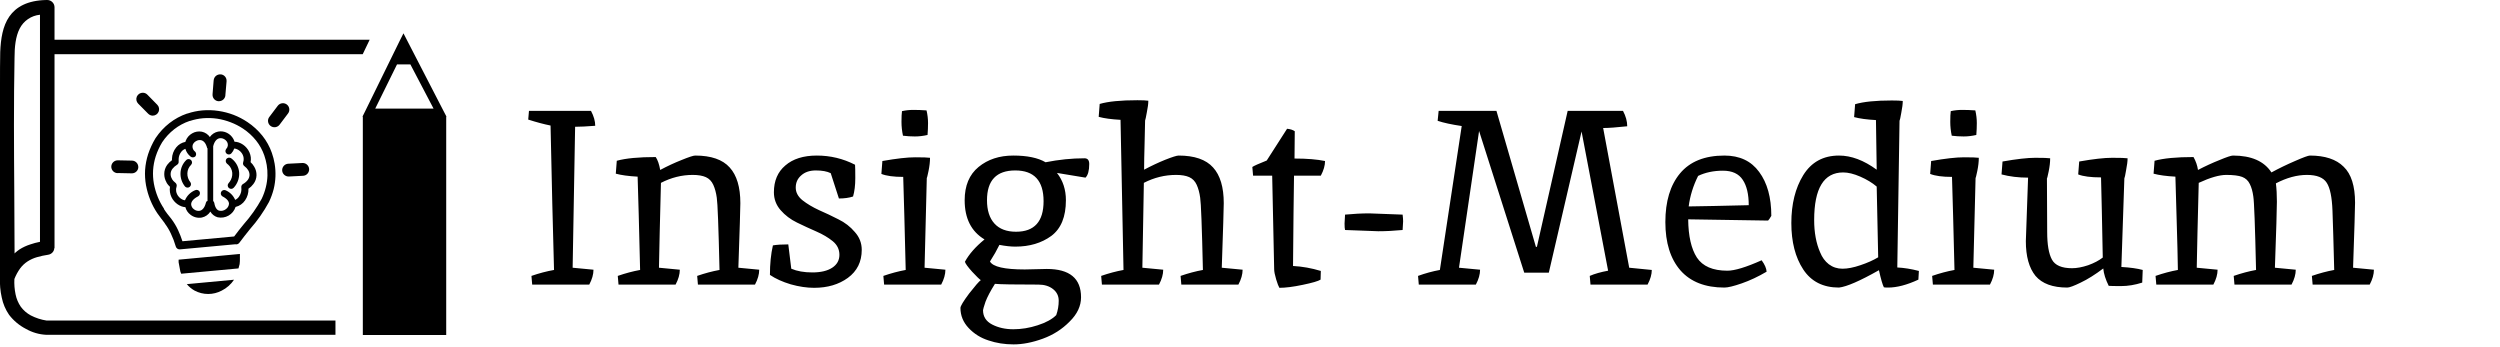 <svg width="403" height="56" viewBox="0 0 403 56" fill="none" xmlns="http://www.w3.org/2000/svg">
<path d="M92.709 20.436L92.309 43.156L95.669 43.476C95.669 44.223 95.443 45.023 94.989 45.876H85.789L85.669 44.476C86.896 44.05 88.109 43.73 89.309 43.516C89.256 41.783 89.163 38.21 89.029 32.796C88.923 27.383 88.829 23.196 88.749 20.236C87.683 20.023 86.483 19.703 85.149 19.276L85.269 17.876H95.269C95.723 18.73 95.949 19.53 95.949 20.276C94.589 20.383 93.509 20.436 92.709 20.436ZM112.065 25.076C114.625 25.076 116.478 25.716 117.625 26.996C118.771 28.25 119.345 30.17 119.345 32.756C119.345 33.503 119.238 36.97 119.025 43.156L122.385 43.476C122.385 44.223 122.158 45.023 121.705 45.876H112.505L112.385 44.476C113.611 44.05 114.811 43.73 115.985 43.516C115.825 36.53 115.678 32.65 115.545 31.876C115.438 31.076 115.251 30.383 114.985 29.796C114.718 29.21 114.318 28.796 113.785 28.556C113.251 28.316 112.545 28.196 111.665 28.196C109.905 28.196 108.198 28.623 106.545 29.476C106.385 35.556 106.278 40.116 106.225 43.156L109.585 43.476C109.585 44.223 109.358 45.023 108.905 45.876H99.705L99.585 44.476C100.811 44.05 102.011 43.73 103.185 43.516C103.025 36.743 102.891 31.73 102.785 28.476C101.318 28.396 100.145 28.236 99.265 27.996L99.425 25.916C100.865 25.516 102.958 25.316 105.705 25.316C106.025 25.796 106.265 26.49 106.425 27.396C107.571 26.783 108.718 26.25 109.865 25.796C111.038 25.316 111.771 25.076 112.065 25.076ZM127.553 43.316C128.486 43.716 129.62 43.916 130.953 43.916C132.313 43.916 133.38 43.663 134.153 43.156C134.926 42.65 135.313 41.956 135.313 41.076C135.313 40.196 134.953 39.463 134.233 38.876C133.513 38.29 132.633 37.77 131.593 37.316C130.553 36.863 129.513 36.383 128.473 35.876C127.433 35.37 126.553 34.703 125.833 33.876C125.113 33.05 124.753 32.09 124.753 30.996C124.753 29.156 125.366 27.716 126.593 26.676C127.82 25.61 129.513 25.076 131.673 25.076C133.86 25.076 135.913 25.57 137.833 26.556C137.86 26.823 137.873 27.543 137.873 28.716C137.873 29.863 137.753 30.85 137.513 31.676C136.873 31.89 136.113 31.996 135.233 31.996L133.913 27.916C133.326 27.623 132.526 27.476 131.513 27.476C130.526 27.476 129.74 27.743 129.153 28.276C128.566 28.783 128.273 29.436 128.273 30.236C128.273 31.01 128.633 31.69 129.353 32.276C130.1 32.863 130.993 33.396 132.033 33.876C133.073 34.33 134.113 34.823 135.153 35.356C136.193 35.863 137.073 36.543 137.793 37.396C138.54 38.223 138.913 39.183 138.913 40.276C138.913 42.196 138.166 43.703 136.673 44.796C135.206 45.863 133.393 46.396 131.233 46.396C130.06 46.396 128.806 46.21 127.473 45.836C126.14 45.436 125.02 44.93 124.113 44.316C124.113 42.53 124.273 40.943 124.593 39.556C125.206 39.45 126.033 39.396 127.073 39.396L127.553 43.316ZM149.519 21.756C148.826 21.916 148.146 21.996 147.479 21.996C146.839 21.996 146.199 21.956 145.559 21.876C145.399 21.13 145.319 20.383 145.319 19.636C145.319 18.863 145.346 18.29 145.399 17.916C145.986 17.783 146.599 17.716 147.239 17.716C147.906 17.716 148.612 17.743 149.359 17.796C149.519 18.49 149.599 19.17 149.599 19.836C149.599 20.476 149.572 21.116 149.519 21.756ZM142.239 25.956C144.506 25.556 146.266 25.356 147.519 25.356C148.772 25.356 149.572 25.383 149.919 25.436C149.919 26.076 149.839 26.783 149.679 27.556C149.519 28.33 149.426 28.703 149.399 28.676L149.039 43.156L152.399 43.476C152.399 44.223 152.172 45.023 151.719 45.876H142.519L142.399 44.476C143.626 44.05 144.826 43.73 145.999 43.516C145.839 36.85 145.706 31.85 145.599 28.516C144.052 28.516 142.879 28.356 142.079 28.036L142.239 25.956ZM165.184 43.436L168.744 43.356C172.424 43.356 174.264 44.876 174.264 47.916C174.264 49.33 173.65 50.636 172.424 51.836C171.224 53.063 169.784 53.983 168.104 54.596C166.424 55.21 164.85 55.516 163.384 55.516C161.944 55.516 160.597 55.303 159.344 54.876C158.09 54.476 157.024 53.81 156.144 52.876C155.264 51.943 154.824 50.863 154.824 49.636C154.824 49.343 155.29 48.57 156.224 47.316C157.184 46.09 157.81 45.37 158.104 45.156C157.864 44.996 157.397 44.543 156.704 43.796C156.01 43.023 155.624 42.49 155.544 42.196C156.21 40.97 157.264 39.77 158.704 38.596C156.57 37.316 155.504 35.21 155.504 32.276C155.504 29.93 156.25 28.143 157.744 26.916C159.237 25.69 161.104 25.076 163.344 25.076C165.584 25.076 167.317 25.436 168.544 26.156C170.677 25.73 172.77 25.516 174.824 25.516C175.33 25.516 175.584 25.823 175.584 26.436C175.584 27.503 175.384 28.236 174.984 28.636L170.384 27.876C171.344 29.103 171.824 30.57 171.824 32.276C171.824 34.943 171.037 36.863 169.464 38.036C167.89 39.183 165.957 39.756 163.664 39.756C162.944 39.756 162.09 39.663 161.104 39.476C160.704 40.303 160.197 41.196 159.584 42.156C160.064 43.01 161.93 43.436 165.184 43.436ZM170.264 50.796C170.53 50.05 170.664 49.276 170.664 48.476C170.664 47.703 170.357 47.076 169.744 46.596C169.13 46.116 168.344 45.876 167.384 45.876C163.57 45.876 161.237 45.836 160.384 45.756C159.664 46.903 159.157 47.863 158.864 48.636C158.597 49.436 158.464 49.89 158.464 49.996C158.464 51.036 158.957 51.81 159.944 52.316C160.93 52.823 162.064 53.076 163.344 53.076C164.65 53.076 165.957 52.863 167.264 52.436C168.597 52.01 169.597 51.463 170.264 50.796ZM168.224 32.436C168.224 29.13 166.704 27.476 163.664 27.476C160.624 27.476 159.104 29.076 159.104 32.276C159.104 33.903 159.504 35.156 160.304 36.036C161.104 36.916 162.264 37.356 163.784 37.356C166.744 37.356 168.224 35.716 168.224 32.436ZM183.349 16.156C184.175 16.156 184.762 16.183 185.109 16.236C185.109 16.716 185.029 17.343 184.869 18.116C184.735 18.863 184.642 19.303 184.589 19.436C184.589 20.023 184.562 21.236 184.509 23.076C184.455 24.916 184.429 26.343 184.429 27.356C185.575 26.743 186.709 26.21 187.829 25.756C188.975 25.303 189.695 25.076 189.989 25.076C192.549 25.076 194.402 25.716 195.549 26.996C196.695 28.25 197.269 30.17 197.269 32.756C197.269 33.503 197.162 36.97 196.949 43.156L200.309 43.476C200.309 44.223 200.082 45.023 199.629 45.876H190.429L190.309 44.476C191.535 44.05 192.735 43.73 193.909 43.516C193.749 36.53 193.602 32.65 193.469 31.876C193.362 31.076 193.175 30.383 192.909 29.796C192.642 29.21 192.242 28.796 191.709 28.556C191.175 28.316 190.469 28.196 189.589 28.196C187.775 28.196 186.042 28.623 184.389 29.476L184.149 43.156L187.509 43.476C187.509 44.223 187.282 45.023 186.829 45.876H177.629L177.509 44.476C178.735 44.05 179.935 43.73 181.109 43.516L180.629 19.316C179.162 19.236 177.989 19.076 177.109 18.836L177.269 16.756C178.629 16.356 180.655 16.156 183.349 16.156ZM205.396 43.396L205.076 28.316H201.996L201.876 26.916C202.143 26.73 202.916 26.383 204.196 25.876L207.476 20.756C208.01 20.81 208.423 20.943 208.716 21.156L208.676 25.556C210.676 25.556 212.316 25.69 213.596 25.956C213.596 26.676 213.37 27.463 212.916 28.316H208.596C208.543 31.516 208.49 36.37 208.436 42.876C209.93 42.956 211.423 43.223 212.916 43.676L212.876 45.076C212.503 45.316 211.543 45.596 209.996 45.916C208.476 46.236 207.223 46.396 206.236 46.396C206.103 46.183 205.93 45.73 205.716 45.036C205.503 44.316 205.396 43.77 205.396 43.396ZM226.102 34.596C226.156 35.023 226.182 35.383 226.182 35.676L226.102 37.076C224.716 37.21 223.409 37.276 222.182 37.276L216.822 37.076C216.769 36.89 216.742 36.543 216.742 36.036L216.822 34.596C218.209 34.463 219.516 34.396 220.742 34.396L226.102 34.596ZM258.428 20.636L262.628 43.156L266.268 43.516C266.268 44.236 266.042 45.023 265.588 45.876H256.388L256.268 44.476C257.068 44.13 258.055 43.85 259.228 43.636L254.948 21.196L249.668 43.956H245.708L238.428 21.116L235.188 43.156L238.588 43.476C238.588 44.223 238.362 45.023 237.908 45.876H228.708L228.588 44.476C229.762 44.05 230.935 43.73 232.108 43.516L235.628 20.316C234.002 20.076 232.708 19.796 231.748 19.476L231.908 17.876H241.228L247.588 39.796H247.748L252.708 17.876H261.628C262.082 18.73 262.308 19.556 262.308 20.356C260.575 20.543 259.282 20.636 258.428 20.636ZM278.456 43.636C279.629 43.636 281.469 43.076 283.976 41.956C284.482 42.65 284.749 43.263 284.776 43.796C283.416 44.596 282.082 45.223 280.776 45.676C279.469 46.13 278.536 46.356 277.976 46.356C274.882 46.356 272.522 45.436 270.896 43.596C269.269 41.73 268.456 39.13 268.456 35.796C268.456 32.463 269.242 29.85 270.816 27.956C272.416 26.036 274.802 25.076 277.976 25.076C280.429 25.076 282.296 25.956 283.576 27.716C284.882 29.476 285.536 31.836 285.536 34.796C285.322 35.17 285.149 35.423 285.016 35.556L272.136 35.356C272.162 38.05 272.629 40.103 273.536 41.516C274.469 42.93 276.109 43.636 278.456 43.636ZM281.896 33.076C281.896 31.316 281.576 29.956 280.936 28.996C280.296 28.01 279.229 27.516 277.736 27.516C276.242 27.516 274.909 27.796 273.736 28.356C272.936 29.956 272.429 31.596 272.216 33.276C274.322 33.25 277.549 33.183 281.896 33.076ZM302.524 27.356L302.404 19.356C300.938 19.276 299.764 19.116 298.884 18.876L299.044 16.796C300.404 16.396 302.378 16.196 304.964 16.196C305.791 16.196 306.378 16.223 306.724 16.276C306.724 16.756 306.644 17.396 306.484 18.196C306.351 18.97 306.258 19.396 306.204 19.476L305.844 43.116C306.938 43.17 308.098 43.356 309.324 43.676L309.244 45.076C307.404 45.93 305.778 46.356 304.364 46.356C304.071 46.356 303.844 46.343 303.684 46.316C303.471 45.916 303.204 44.996 302.884 43.556C299.818 45.29 297.671 46.223 296.444 46.356C293.884 46.356 291.964 45.383 290.684 43.436C289.404 41.49 288.764 38.996 288.764 35.956C288.764 32.89 289.404 30.316 290.684 28.236C291.991 26.13 293.911 25.076 296.444 25.076C298.418 25.076 300.444 25.836 302.524 27.356ZM297.124 27.796C294.004 27.796 292.444 30.356 292.444 35.476C292.444 37.476 292.764 39.21 293.404 40.676C293.724 41.476 294.191 42.116 294.804 42.596C295.444 43.076 296.178 43.316 297.004 43.316C297.831 43.316 298.791 43.13 299.884 42.756C301.004 42.383 301.964 41.956 302.764 41.476L302.524 30.076C301.804 29.463 300.924 28.93 299.884 28.476C298.844 28.023 297.924 27.796 297.124 27.796ZM318.582 21.756C317.888 21.916 317.208 21.996 316.542 21.996C315.902 21.996 315.262 21.956 314.622 21.876C314.462 21.13 314.382 20.383 314.382 19.636C314.382 18.863 314.408 18.29 314.462 17.916C315.048 17.783 315.662 17.716 316.302 17.716C316.968 17.716 317.675 17.743 318.422 17.796C318.582 18.49 318.662 19.17 318.662 19.836C318.662 20.476 318.635 21.116 318.582 21.756ZM311.302 25.956C313.568 25.556 315.328 25.356 316.582 25.356C317.835 25.356 318.635 25.383 318.982 25.436C318.982 26.076 318.902 26.783 318.742 27.556C318.582 28.33 318.488 28.703 318.462 28.676L318.102 43.156L321.462 43.476C321.462 44.223 321.235 45.023 320.782 45.876H311.582L311.462 44.476C312.688 44.05 313.888 43.73 315.062 43.516C314.902 36.85 314.768 31.85 314.662 28.516C313.115 28.516 311.942 28.356 311.142 28.036L311.302 25.956ZM334.006 43.236C334.78 43.236 335.646 43.076 336.606 42.756C337.566 42.41 338.353 41.996 338.966 41.516C338.86 35.836 338.766 31.53 338.686 28.596C337.033 28.596 335.806 28.436 335.006 28.116L335.166 26.036C337.433 25.636 339.206 25.436 340.486 25.436C341.793 25.436 342.62 25.463 342.966 25.516C342.966 25.996 342.886 26.636 342.726 27.436C342.593 28.236 342.5 28.676 342.446 28.756L341.966 43.036C343.38 43.116 344.526 43.276 345.406 43.516L345.326 45.556C344.153 45.93 343.02 46.116 341.926 46.116C340.833 46.116 340.166 46.103 339.926 46.076C339.42 45.063 339.126 44.13 339.046 43.276C337.74 44.263 336.526 45.023 335.406 45.556C334.313 46.09 333.593 46.356 333.246 46.356C330.9 46.356 329.193 45.73 328.126 44.476C327.086 43.196 326.566 41.33 326.566 38.876C326.566 38.85 326.686 35.436 326.926 28.636C325.38 28.636 323.953 28.463 322.646 28.116L322.806 26.036C325.073 25.636 326.833 25.436 328.086 25.436C329.34 25.436 330.14 25.463 330.486 25.516C330.486 26.156 330.406 26.863 330.246 27.636C330.086 28.41 329.993 28.783 329.966 28.756L330.006 37.396C330.006 39.423 330.26 40.903 330.766 41.836C331.273 42.77 332.353 43.236 334.006 43.236ZM366.875 29.556C366.982 30.41 367.035 31.396 367.035 32.516C367.035 33.636 366.929 37.183 366.715 43.156L370.075 43.476C370.075 44.223 369.849 45.023 369.395 45.876H360.195L360.075 44.476C361.302 44.05 362.502 43.73 363.675 43.516C363.515 36.423 363.369 32.476 363.235 31.676C363.129 30.876 362.942 30.21 362.675 29.676C362.409 29.116 361.995 28.73 361.435 28.516C360.875 28.303 360.022 28.196 358.875 28.196C357.755 28.196 356.275 28.623 354.435 29.476C354.275 35.556 354.169 40.116 354.115 43.156L357.475 43.476C357.475 44.223 357.249 45.023 356.795 45.876H347.595L347.475 44.476C348.702 44.05 349.902 43.73 351.075 43.516C351.049 41.596 350.982 38.89 350.875 35.396C350.769 31.876 350.702 29.57 350.675 28.476C349.209 28.396 348.035 28.236 347.155 27.996L347.315 25.916C348.755 25.516 350.849 25.316 353.595 25.316C353.969 25.983 354.209 26.676 354.315 27.396C355.489 26.783 356.649 26.25 357.795 25.796C358.942 25.316 359.662 25.076 359.955 25.076C362.915 25.076 364.982 25.983 366.155 27.796C367.382 27.13 368.649 26.516 369.955 25.956C371.289 25.37 372.089 25.076 372.355 25.076C374.782 25.076 376.595 25.676 377.795 26.876C379.022 28.05 379.635 29.983 379.635 32.676C379.635 33.476 379.529 36.97 379.315 43.156L382.675 43.476C382.675 44.223 382.449 45.023 381.995 45.876H372.795L372.675 44.476C373.902 44.05 375.102 43.73 376.275 43.516C376.169 39.303 376.075 36.116 375.995 33.956C375.915 31.796 375.609 30.303 375.075 29.476C374.542 28.623 373.475 28.196 371.875 28.196C370.275 28.196 368.609 28.65 366.875 29.556Z" fill="black"/>
<g clip-path="url(#clip0_7_10)">
<path d="M71.929 18.806V54H58.488V18.806H58.429L58.886 17.885L64.453 6.537L65.039 5.371L65.625 6.508L71.484 17.862L71.976 18.806H71.929ZM2.343 40.88L2.414 40.781C2.648 40.57 2.896 40.375 3.158 40.199C3.69 39.864 4.263 39.597 4.863 39.406C5.38 39.229 5.908 39.087 6.445 38.981V2.377C5.754 2.443 5.091 2.682 4.518 3.072C3.945 3.463 3.481 3.991 3.17 4.608C2.513 5.878 2.343 7.574 2.343 9.321C2.203 16.476 2.25 23.7 2.302 30.877C2.302 34.314 2.343 37.752 2.349 40.88H2.343ZM34.447 12.951C34.456 12.813 34.492 12.679 34.555 12.556C34.617 12.432 34.704 12.323 34.81 12.234C35.017 12.06 35.284 11.972 35.554 11.99H35.625C35.886 12.023 36.124 12.155 36.291 12.357C36.457 12.56 36.54 12.818 36.521 13.079C36.524 13.096 36.524 13.114 36.521 13.132L36.328 15.351C36.331 15.374 36.331 15.398 36.328 15.421C36.294 15.673 36.166 15.904 35.97 16.068C35.764 16.242 35.497 16.33 35.226 16.312H35.156C34.895 16.277 34.657 16.145 34.492 15.941C34.326 15.737 34.245 15.478 34.265 15.217C34.262 15.2 34.262 15.182 34.265 15.165L34.441 12.957L34.447 12.951ZM33.82 22.098C34.132 21.641 34.612 21.323 35.156 21.212C35.646 21.12 36.153 21.191 36.597 21.416C37.029 21.633 37.384 21.974 37.617 22.395C37.697 22.536 37.758 22.686 37.798 22.843C38.032 22.85 38.263 22.891 38.484 22.966C38.979 23.139 39.418 23.44 39.755 23.84C40.126 24.267 40.361 24.794 40.429 25.354C40.455 25.617 40.444 25.881 40.394 26.141C40.626 26.354 40.824 26.602 40.98 26.875C41.233 27.291 41.361 27.77 41.349 28.256C41.335 28.767 41.159 29.26 40.845 29.665C40.626 29.96 40.359 30.216 40.054 30.423C40.078 31.088 39.887 31.743 39.509 32.293C39.152 32.829 38.603 33.21 37.974 33.359C37.788 33.946 37.388 34.442 36.852 34.751C36.317 35.059 35.684 35.157 35.08 35.025C34.585 34.882 34.165 34.554 33.908 34.111C33.756 34.352 33.556 34.561 33.322 34.725C33.088 34.889 32.823 35.005 32.543 35.066C32.221 35.127 31.89 35.117 31.573 35.039C31.255 34.961 30.958 34.815 30.703 34.611C30.297 34.312 30.007 33.882 29.883 33.394C29.683 33.382 29.486 33.343 29.297 33.277C28.825 33.106 28.405 32.817 28.078 32.438C27.716 32.027 27.48 31.522 27.398 30.982C27.352 30.695 27.352 30.401 27.398 30.114C27.188 29.921 27.005 29.702 26.853 29.461V29.415C26.605 29.005 26.476 28.535 26.478 28.057C26.474 27.525 26.64 27.004 26.953 26.572C27.168 26.285 27.427 26.034 27.72 25.826V25.599C27.739 24.927 27.98 24.28 28.406 23.758C28.776 23.297 29.3 22.983 29.883 22.872C29.9 22.803 29.922 22.735 29.947 22.669C30.144 22.176 30.503 21.765 30.966 21.503C31.439 21.224 31.997 21.127 32.537 21.23C33.073 21.345 33.543 21.662 33.849 22.115L33.82 22.098ZM37.758 23.944C37.66 24.225 37.509 24.484 37.312 24.707C37.266 24.763 37.209 24.808 37.144 24.841C37.08 24.874 37.01 24.895 36.938 24.901C36.866 24.907 36.793 24.899 36.724 24.878C36.655 24.856 36.591 24.821 36.536 24.774C36.48 24.728 36.435 24.672 36.401 24.608C36.368 24.544 36.348 24.474 36.341 24.402C36.335 24.331 36.343 24.259 36.365 24.19C36.387 24.121 36.422 24.058 36.468 24.003C36.606 23.862 36.696 23.681 36.724 23.486C36.753 23.292 36.719 23.093 36.627 22.919C36.502 22.695 36.312 22.514 36.082 22.401C35.862 22.287 35.611 22.248 35.367 22.29C34.963 22.377 34.57 22.75 34.365 23.577V32.404C34.463 32.487 34.527 32.603 34.547 32.73C34.675 33.499 34.998 33.895 35.361 33.965C35.542 34.003 35.73 34.001 35.91 33.959C36.09 33.916 36.259 33.835 36.404 33.72C36.548 33.623 36.669 33.495 36.757 33.346C36.845 33.197 36.898 33.03 36.914 32.858C36.914 32.479 36.627 32.048 35.853 31.652C35.736 31.579 35.65 31.465 35.612 31.332C35.575 31.199 35.589 31.057 35.651 30.934C35.714 30.811 35.82 30.715 35.949 30.666C36.079 30.617 36.222 30.617 36.351 30.667C37.055 30.964 37.614 31.522 37.91 32.223C38.182 32.098 38.41 31.895 38.566 31.64C38.85 31.222 38.969 30.713 38.9 30.213C38.885 30.105 38.903 29.996 38.951 29.898C38.999 29.801 39.075 29.72 39.17 29.665C39.464 29.502 39.723 29.282 39.931 29.019C40.107 28.79 40.209 28.514 40.224 28.226C40.228 27.945 40.151 27.668 40.002 27.428C39.849 27.183 39.65 26.969 39.416 26.799C39.314 26.732 39.237 26.633 39.198 26.518C39.159 26.403 39.159 26.279 39.199 26.164C39.278 25.942 39.304 25.705 39.275 25.471C39.236 25.132 39.095 24.814 38.871 24.556C38.665 24.305 38.393 24.115 38.086 24.008C37.973 23.968 37.854 23.946 37.734 23.944H37.758ZM36.586 26.38C36.482 26.288 36.415 26.163 36.395 26.026C36.376 25.889 36.406 25.75 36.48 25.634C36.571 25.52 36.701 25.443 36.845 25.42C36.989 25.396 37.137 25.427 37.259 25.506C37.353 25.576 37.441 25.651 37.529 25.727C38.117 26.258 38.482 26.991 38.548 27.778C38.606 28.557 38.384 29.331 37.922 29.962C37.851 30.056 37.775 30.149 37.693 30.242C37.645 30.3 37.586 30.348 37.52 30.383C37.453 30.418 37.38 30.439 37.304 30.445C37.229 30.45 37.153 30.441 37.082 30.417C37.011 30.392 36.945 30.354 36.889 30.304C36.833 30.254 36.788 30.193 36.756 30.125C36.724 30.056 36.707 29.983 36.705 29.908C36.703 29.833 36.716 29.758 36.744 29.688C36.772 29.619 36.814 29.555 36.867 29.502C36.921 29.443 36.972 29.381 37.019 29.316C37.328 28.897 37.478 28.383 37.441 27.865C37.397 27.358 37.163 26.886 36.785 26.543L36.609 26.403L36.586 26.38ZM33.451 32.415V23.886H33.398C33.193 23.059 32.812 22.68 32.396 22.593C32.125 22.546 31.845 22.6 31.611 22.744C31.371 22.871 31.182 23.077 31.078 23.327C31.015 23.529 31.018 23.745 31.085 23.946C31.152 24.146 31.281 24.321 31.453 24.445C31.552 24.548 31.61 24.684 31.616 24.827C31.621 24.97 31.574 25.11 31.482 25.22C31.374 25.317 31.235 25.37 31.09 25.37C30.945 25.37 30.805 25.317 30.697 25.22C30.305 24.903 30.021 24.474 29.883 23.991C29.626 24.082 29.4 24.244 29.232 24.457C28.966 24.79 28.814 25.198 28.799 25.622C28.787 25.754 28.787 25.887 28.799 26.018C28.814 26.124 28.798 26.232 28.752 26.328C28.706 26.424 28.633 26.505 28.541 26.56C28.254 26.73 28.002 26.951 27.797 27.213C27.613 27.452 27.51 27.744 27.504 28.046C27.5 28.321 27.576 28.592 27.72 28.826V28.861C27.859 29.088 28.04 29.286 28.254 29.444C28.35 29.515 28.422 29.615 28.46 29.728C28.497 29.842 28.499 29.964 28.465 30.079C28.381 30.316 28.357 30.57 28.394 30.819C28.445 31.147 28.59 31.455 28.81 31.704C29.01 31.939 29.266 32.119 29.554 32.229C29.64 32.256 29.729 32.276 29.818 32.287C30.124 31.556 30.707 30.974 31.441 30.667C31.506 30.634 31.576 30.614 31.649 30.608C31.721 30.602 31.794 30.61 31.863 30.633C31.932 30.655 31.996 30.691 32.052 30.738C32.107 30.784 32.152 30.842 32.185 30.906C32.243 31.038 32.25 31.186 32.205 31.323C32.16 31.46 32.065 31.575 31.939 31.646C31.125 32.06 30.814 32.526 30.814 32.934C30.823 33.092 30.867 33.245 30.944 33.384C31.021 33.522 31.129 33.641 31.259 33.732C31.388 33.837 31.538 33.914 31.698 33.957C31.859 34 32.027 34.009 32.191 33.982C32.595 33.901 32.988 33.516 33.193 32.683C33.22 32.577 33.279 32.481 33.363 32.409L33.451 32.415ZM30.017 25.797C30.122 25.695 30.264 25.639 30.41 25.64C30.557 25.642 30.697 25.701 30.799 25.806C30.902 25.91 30.959 26.05 30.957 26.196C30.955 26.342 30.896 26.482 30.791 26.584C30.428 26.94 30.218 27.422 30.205 27.929C30.185 28.458 30.36 28.976 30.697 29.386C30.773 29.5 30.804 29.639 30.783 29.775C30.762 29.911 30.691 30.035 30.583 30.121C30.475 30.208 30.339 30.252 30.201 30.244C30.063 30.236 29.933 30.177 29.836 30.079C29.328 29.461 29.066 28.68 29.097 27.883C29.127 27.094 29.46 26.347 30.029 25.797H30.017ZM26.584 36.016C26.174 35.497 25.781 34.955 25.359 34.373C24.916 33.711 24.541 33.006 24.24 32.27C23.925 31.493 23.69 30.687 23.537 29.863C23.39 29.045 23.341 28.212 23.39 27.382C23.452 26.523 23.615 25.674 23.877 24.853C24.172 23.964 24.565 23.111 25.049 22.307L25.107 22.22C25.712 21.316 26.458 20.514 27.316 19.843C28.171 19.177 29.131 18.657 30.158 18.305H30.211C30.992 18.04 31.802 17.87 32.625 17.798C33.486 17.723 34.354 17.751 35.209 17.88C36.044 18.002 36.863 18.215 37.652 18.515C38.439 18.819 39.19 19.21 39.89 19.68C40.8 20.285 41.61 21.026 42.293 21.876C42.956 22.706 43.473 23.642 43.822 24.643C44.023 25.212 44.175 25.797 44.273 26.391C44.498 27.747 44.447 29.134 44.121 30.469C43.936 31.189 43.681 31.89 43.359 32.561C42.511 34.126 41.487 35.59 40.306 36.924C39.72 37.682 39.082 38.433 38.59 39.127C38.516 39.231 38.412 39.31 38.291 39.355C38.171 39.4 38.04 39.407 37.916 39.377L29.004 40.199C28.855 40.211 28.707 40.17 28.585 40.085C28.463 40 28.375 39.875 28.336 39.732C28.129 39.014 27.863 38.315 27.539 37.641C27.272 37.066 26.944 36.521 26.56 36.016H26.584ZM26.425 33.685C26.789 34.268 27.193 34.751 27.597 35.252C28.034 35.829 28.407 36.45 28.711 37.105C28.979 37.685 29.212 38.28 29.408 38.888L37.746 38.119C38.232 37.449 38.765 36.796 39.304 36.132C40.415 34.879 41.382 33.508 42.187 32.042C42.473 31.443 42.697 30.817 42.855 30.172C43.01 29.558 43.096 28.929 43.113 28.296C43.128 27.727 43.089 27.157 42.996 26.595C42.908 26.071 42.776 25.554 42.603 25.051C42.302 24.185 41.856 23.376 41.285 22.657C40.685 21.909 39.971 21.258 39.17 20.729C38.549 20.32 37.885 19.98 37.189 19.715C36.486 19.442 35.755 19.247 35.009 19.132C34.253 19.022 33.486 18.998 32.724 19.062C32.006 19.125 31.298 19.272 30.615 19.499H30.562C29.669 19.8 28.833 20.25 28.09 20.828C27.336 21.418 26.681 22.124 26.15 22.919C25.713 23.637 25.361 24.404 25.101 25.203C24.871 25.925 24.73 26.672 24.679 27.428C24.634 28.157 24.678 28.889 24.808 29.607C24.943 30.343 25.153 31.063 25.435 31.757C25.704 32.416 26.04 33.047 26.437 33.639L26.425 33.685ZM37.722 45.098C37.226 45.842 36.544 46.445 35.742 46.846C35.069 47.203 34.319 47.39 33.556 47.39C32.794 47.39 32.043 47.203 31.371 46.846C30.89 46.577 30.463 46.224 30.111 45.803L37.728 45.092L37.722 45.098ZM38.672 40.938V41.434V41.602C38.681 41.925 38.668 42.249 38.63 42.57L38.443 43.269L29.209 44.125L29.068 43.752L28.793 42.278V41.859L38.672 40.938ZM22.265 16.697C22.122 16.55 22.027 16.364 21.99 16.163C21.954 15.962 21.978 15.755 22.06 15.568C22.143 15.38 22.279 15.222 22.452 15.111C22.625 15.001 22.827 14.945 23.033 14.949C23.169 14.951 23.303 14.979 23.428 15.033C23.553 15.088 23.666 15.166 23.759 15.264L25.359 16.895C25.501 17.041 25.596 17.225 25.633 17.424C25.67 17.624 25.647 17.83 25.567 18.016C25.487 18.203 25.354 18.362 25.183 18.473C25.013 18.585 24.813 18.644 24.609 18.643C24.335 18.637 24.074 18.524 23.883 18.328L22.265 16.697ZM18.943 27.912C18.672 27.9 18.416 27.785 18.228 27.591C18.038 27.392 17.934 27.126 17.941 26.851C17.944 26.716 17.974 26.582 18.029 26.458C18.084 26.334 18.164 26.222 18.263 26.129C18.463 25.94 18.731 25.837 19.008 25.844L21.281 25.89C21.417 25.893 21.552 25.922 21.677 25.977C21.802 26.033 21.914 26.112 22.008 26.211C22.197 26.41 22.3 26.676 22.295 26.951V26.985C22.28 27.241 22.166 27.481 21.978 27.655C21.879 27.75 21.763 27.824 21.635 27.873C21.507 27.922 21.371 27.945 21.234 27.941H21.193L18.949 27.894L18.943 27.912ZM48.755 26.275H48.791C49.051 26.271 49.303 26.367 49.494 26.543C49.697 26.726 49.819 26.981 49.834 27.253V27.3C49.834 27.558 49.738 27.808 49.564 27.999C49.473 28.101 49.362 28.183 49.239 28.241C49.115 28.299 48.98 28.332 48.843 28.337L46.576 28.454C46.3 28.466 46.031 28.369 45.826 28.186C45.723 28.095 45.641 27.985 45.582 27.862C45.524 27.739 45.491 27.605 45.486 27.469C45.475 27.197 45.572 26.931 45.755 26.729C45.846 26.627 45.957 26.545 46.081 26.487C46.205 26.429 46.339 26.396 46.476 26.391C47.232 26.35 47.994 26.304 48.755 26.275ZM44.777 17.047C44.944 16.829 45.19 16.685 45.463 16.645C45.735 16.608 46.01 16.679 46.23 16.843C46.339 16.924 46.429 17.027 46.498 17.144C46.566 17.261 46.611 17.39 46.629 17.524C46.649 17.658 46.643 17.794 46.609 17.925C46.576 18.056 46.517 18.179 46.435 18.287L45.07 20.099C44.988 20.208 44.886 20.299 44.768 20.368C44.651 20.436 44.521 20.482 44.386 20.501C44.251 20.52 44.114 20.512 43.982 20.478C43.85 20.444 43.726 20.385 43.617 20.303C43.507 20.222 43.415 20.12 43.346 20.003C43.276 19.886 43.231 19.756 43.213 19.622C43.192 19.488 43.199 19.351 43.233 19.22C43.267 19.088 43.328 18.965 43.412 18.858L44.777 17.047ZM8.754 40C8.741 40.25 8.644 40.488 8.478 40.676C8.298 40.882 8.051 41.017 7.781 41.061C7.163 41.152 6.552 41.284 5.953 41.457C5.42 41.61 4.913 41.84 4.447 42.139C3.996 42.432 3.6 42.801 3.275 43.228C2.882 43.767 2.561 44.355 2.32 44.976C2.276 45.81 2.341 46.646 2.513 47.463C2.655 48.17 2.938 48.842 3.345 49.438C3.771 50.019 4.322 50.499 4.957 50.842C5.761 51.257 6.628 51.539 7.523 51.675H54.076V53.971H7.465C6.308 53.917 5.181 53.589 4.177 53.015C3.113 52.468 2.184 51.691 1.459 50.743C0.887 49.91 0.488 48.971 0.287 47.982C0.043 46.908 -0.054 45.807 -0 44.708V15.462C-0 14.594 -0 13.982 -0 13.399C-0 11.722 -0 10.021 0.035 8.395C0.123 6.251 0.433 4.206 1.506 2.662C2.578 1.119 4.418 0.058 7.488 0H7.617C7.921 0.001 8.214 0.12 8.431 0.332C8.544 0.44 8.633 0.57 8.695 0.713C8.756 0.856 8.788 1.01 8.789 1.165V6.408H59.59L58.47 8.739H8.789V39.931V40H8.754ZM60.515 17.507H69.89L66.152 10.376H64.002L60.486 17.507H60.515Z" fill="black"/>
</g>
<defs>
<clipPath id="clip0_7_10">
<rect width="72" height="54" fill="black"/>
</clipPath>
</defs>
</svg>
